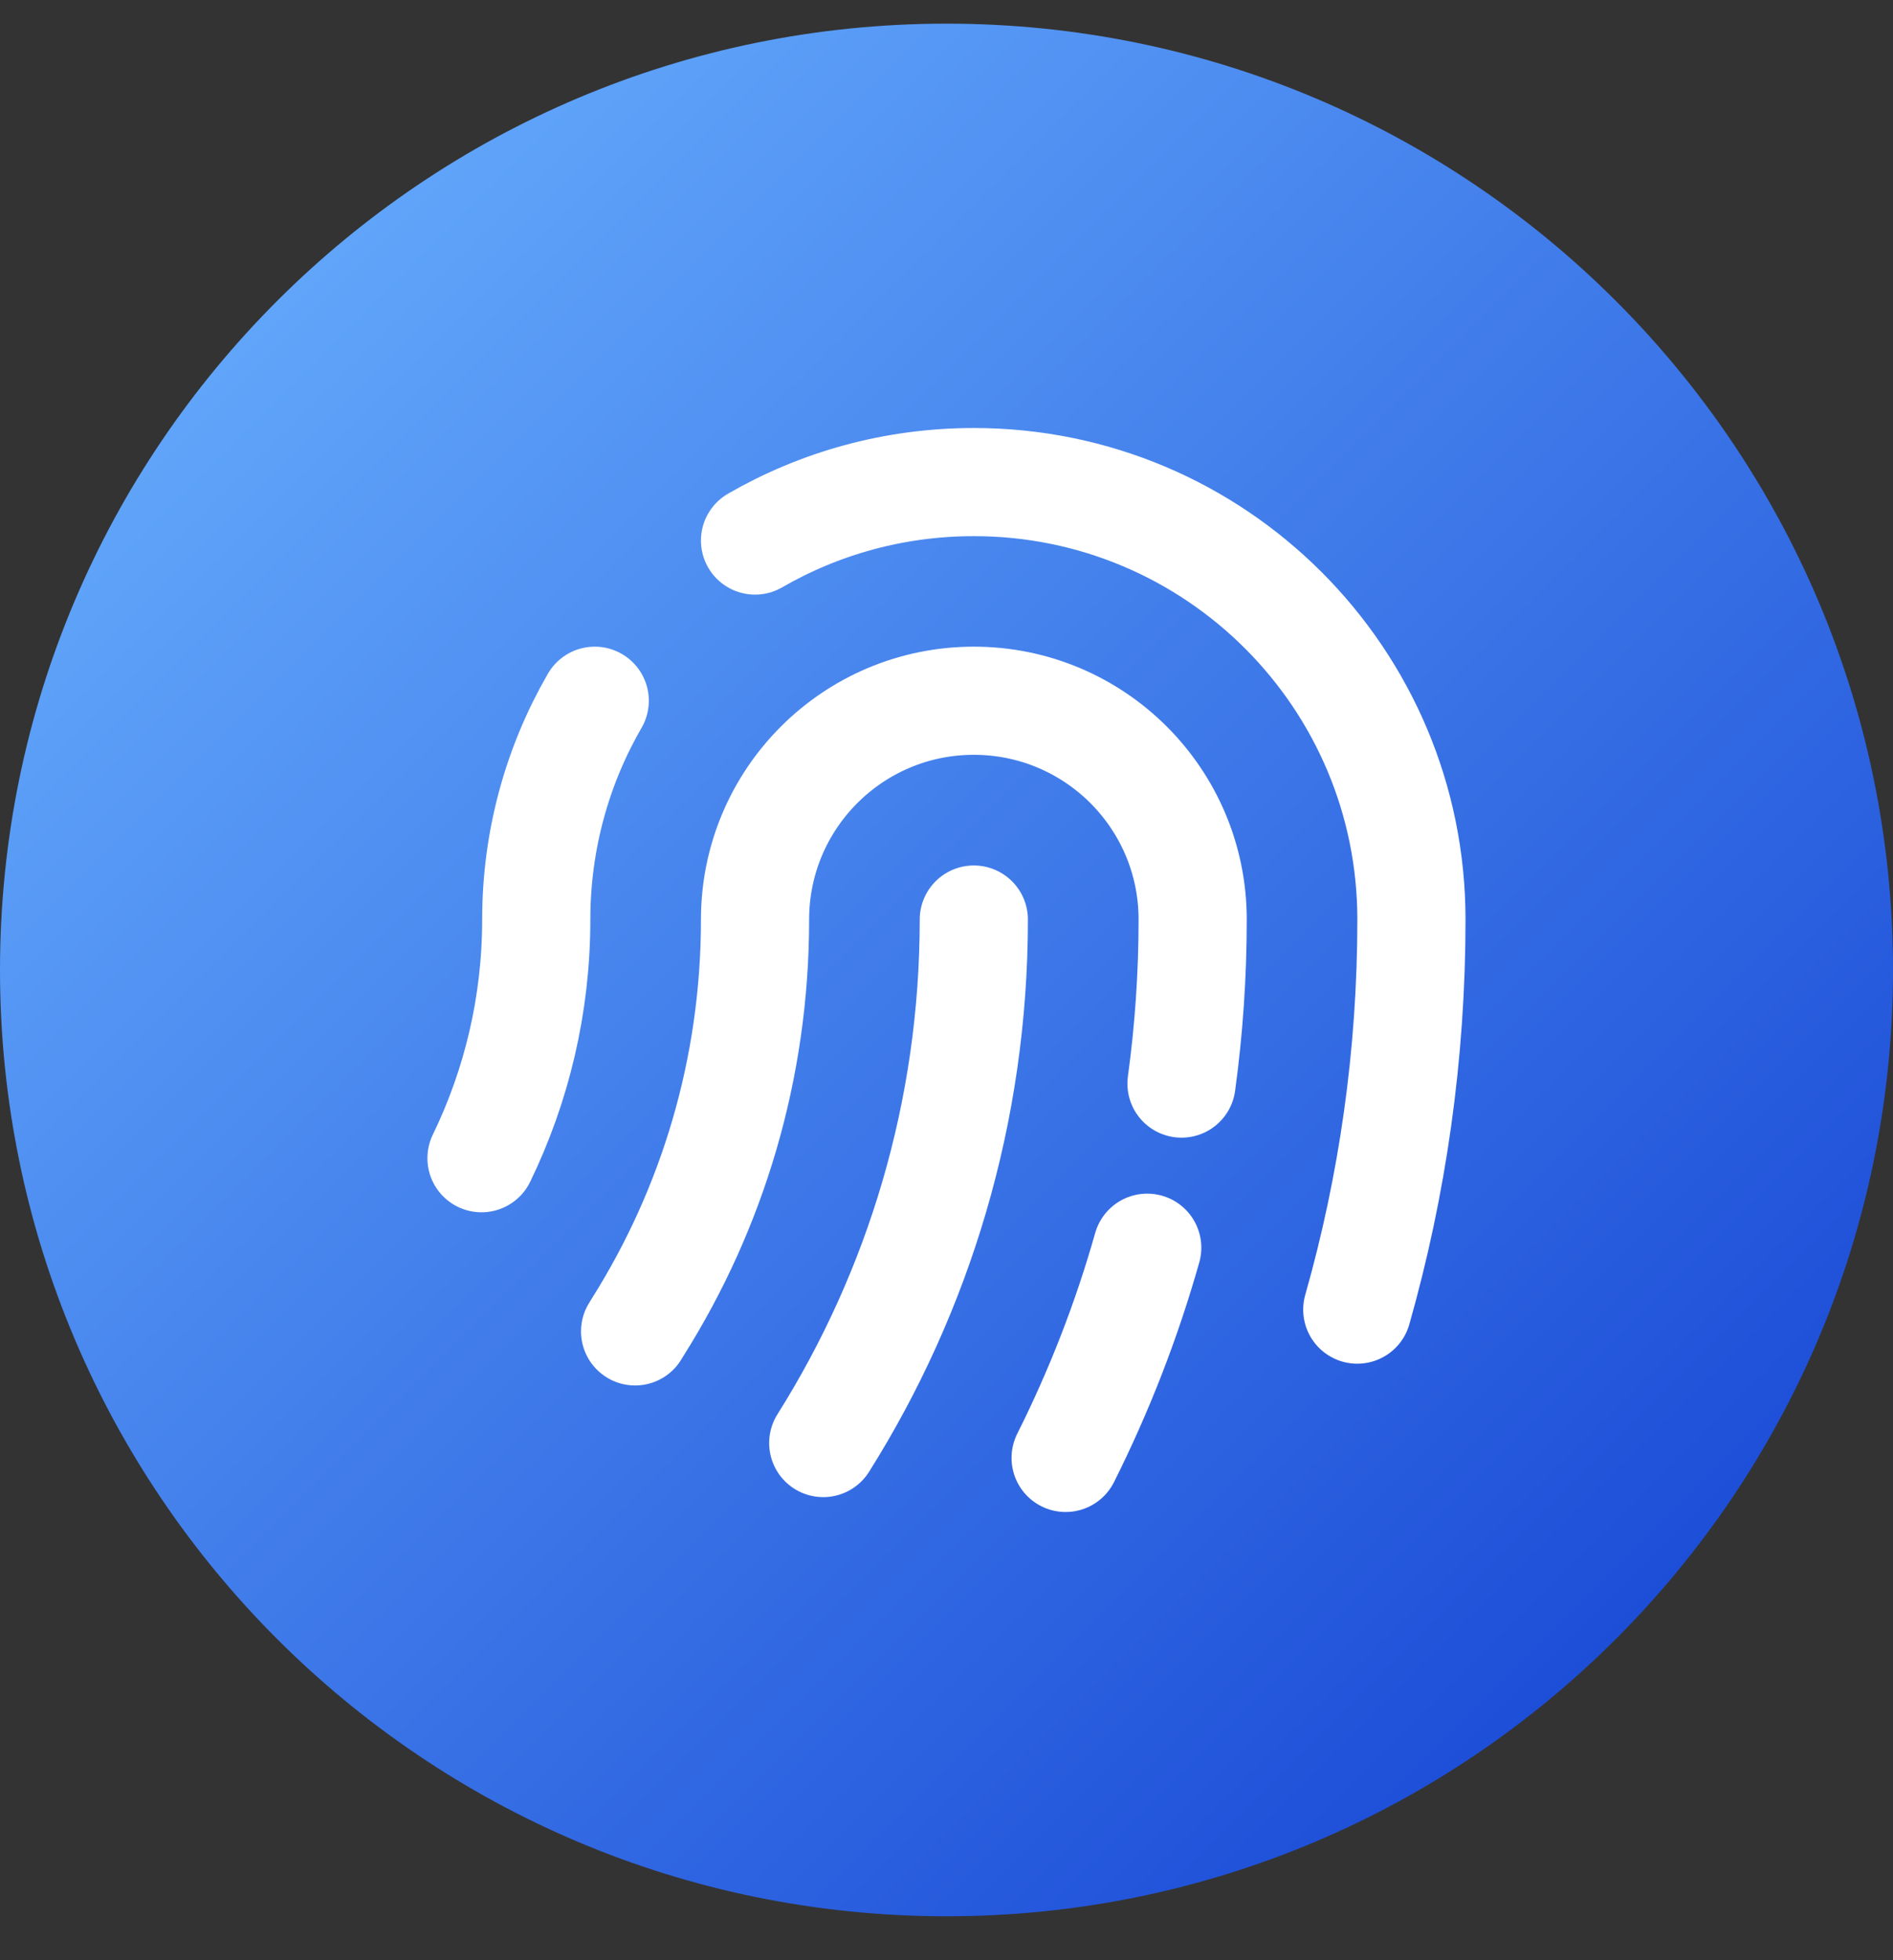 <svg width="28" height="29" viewBox="0 0 28 29" fill="none" xmlns="http://www.w3.org/2000/svg">
<rect x="0" y="0" width="28" height="29" fill="#333333" stroke="none"/>
<path d="M14 28.35C21.732 28.35 28 22.082 28 14.35C28 6.618 21.732 0.35 14 0.35C6.268 0.35 0 6.618 0 14.35C0 22.082 6.268 28.35 14 28.35Z" fill="url(#paint0_linear_269_2255)"/>
<path d="M14.404 13.604C14.404 16.45 13.588 19.105 12.177 21.349M9.394 19.697C9.408 19.672 9.423 19.649 9.438 19.625C10.533 17.883 11.168 15.822 11.168 13.603C11.168 11.816 12.617 10.367 14.404 10.367C16.192 10.367 17.641 11.816 17.641 13.603C17.641 14.426 17.585 15.237 17.476 16.031M15.762 21.569C16.257 20.581 16.663 19.541 16.969 18.459M20.076 19.375C20.597 17.541 20.877 15.605 20.877 13.604C20.877 10.03 17.979 7.132 14.404 7.132C13.225 7.132 12.12 7.447 11.168 7.997M7.122 17.135C7.64 16.067 7.932 14.869 7.932 13.603C7.932 12.424 8.247 11.319 8.797 10.367" stroke="white" stroke-width="1.6" stroke-miterlimit="10" stroke-linecap="round" stroke-linejoin="round"/>
<defs>
<linearGradient id="paint0_linear_269_2255" x1="4.101" y1="4.45" x2="23.899" y2="24.249" gradientUnits="userSpaceOnUse">
<stop offset="0" stop-color="#60A5FA"/>
<stop offset="1" stop-color="#1D4ED8"/>
</linearGradient>
</defs>
</svg>
